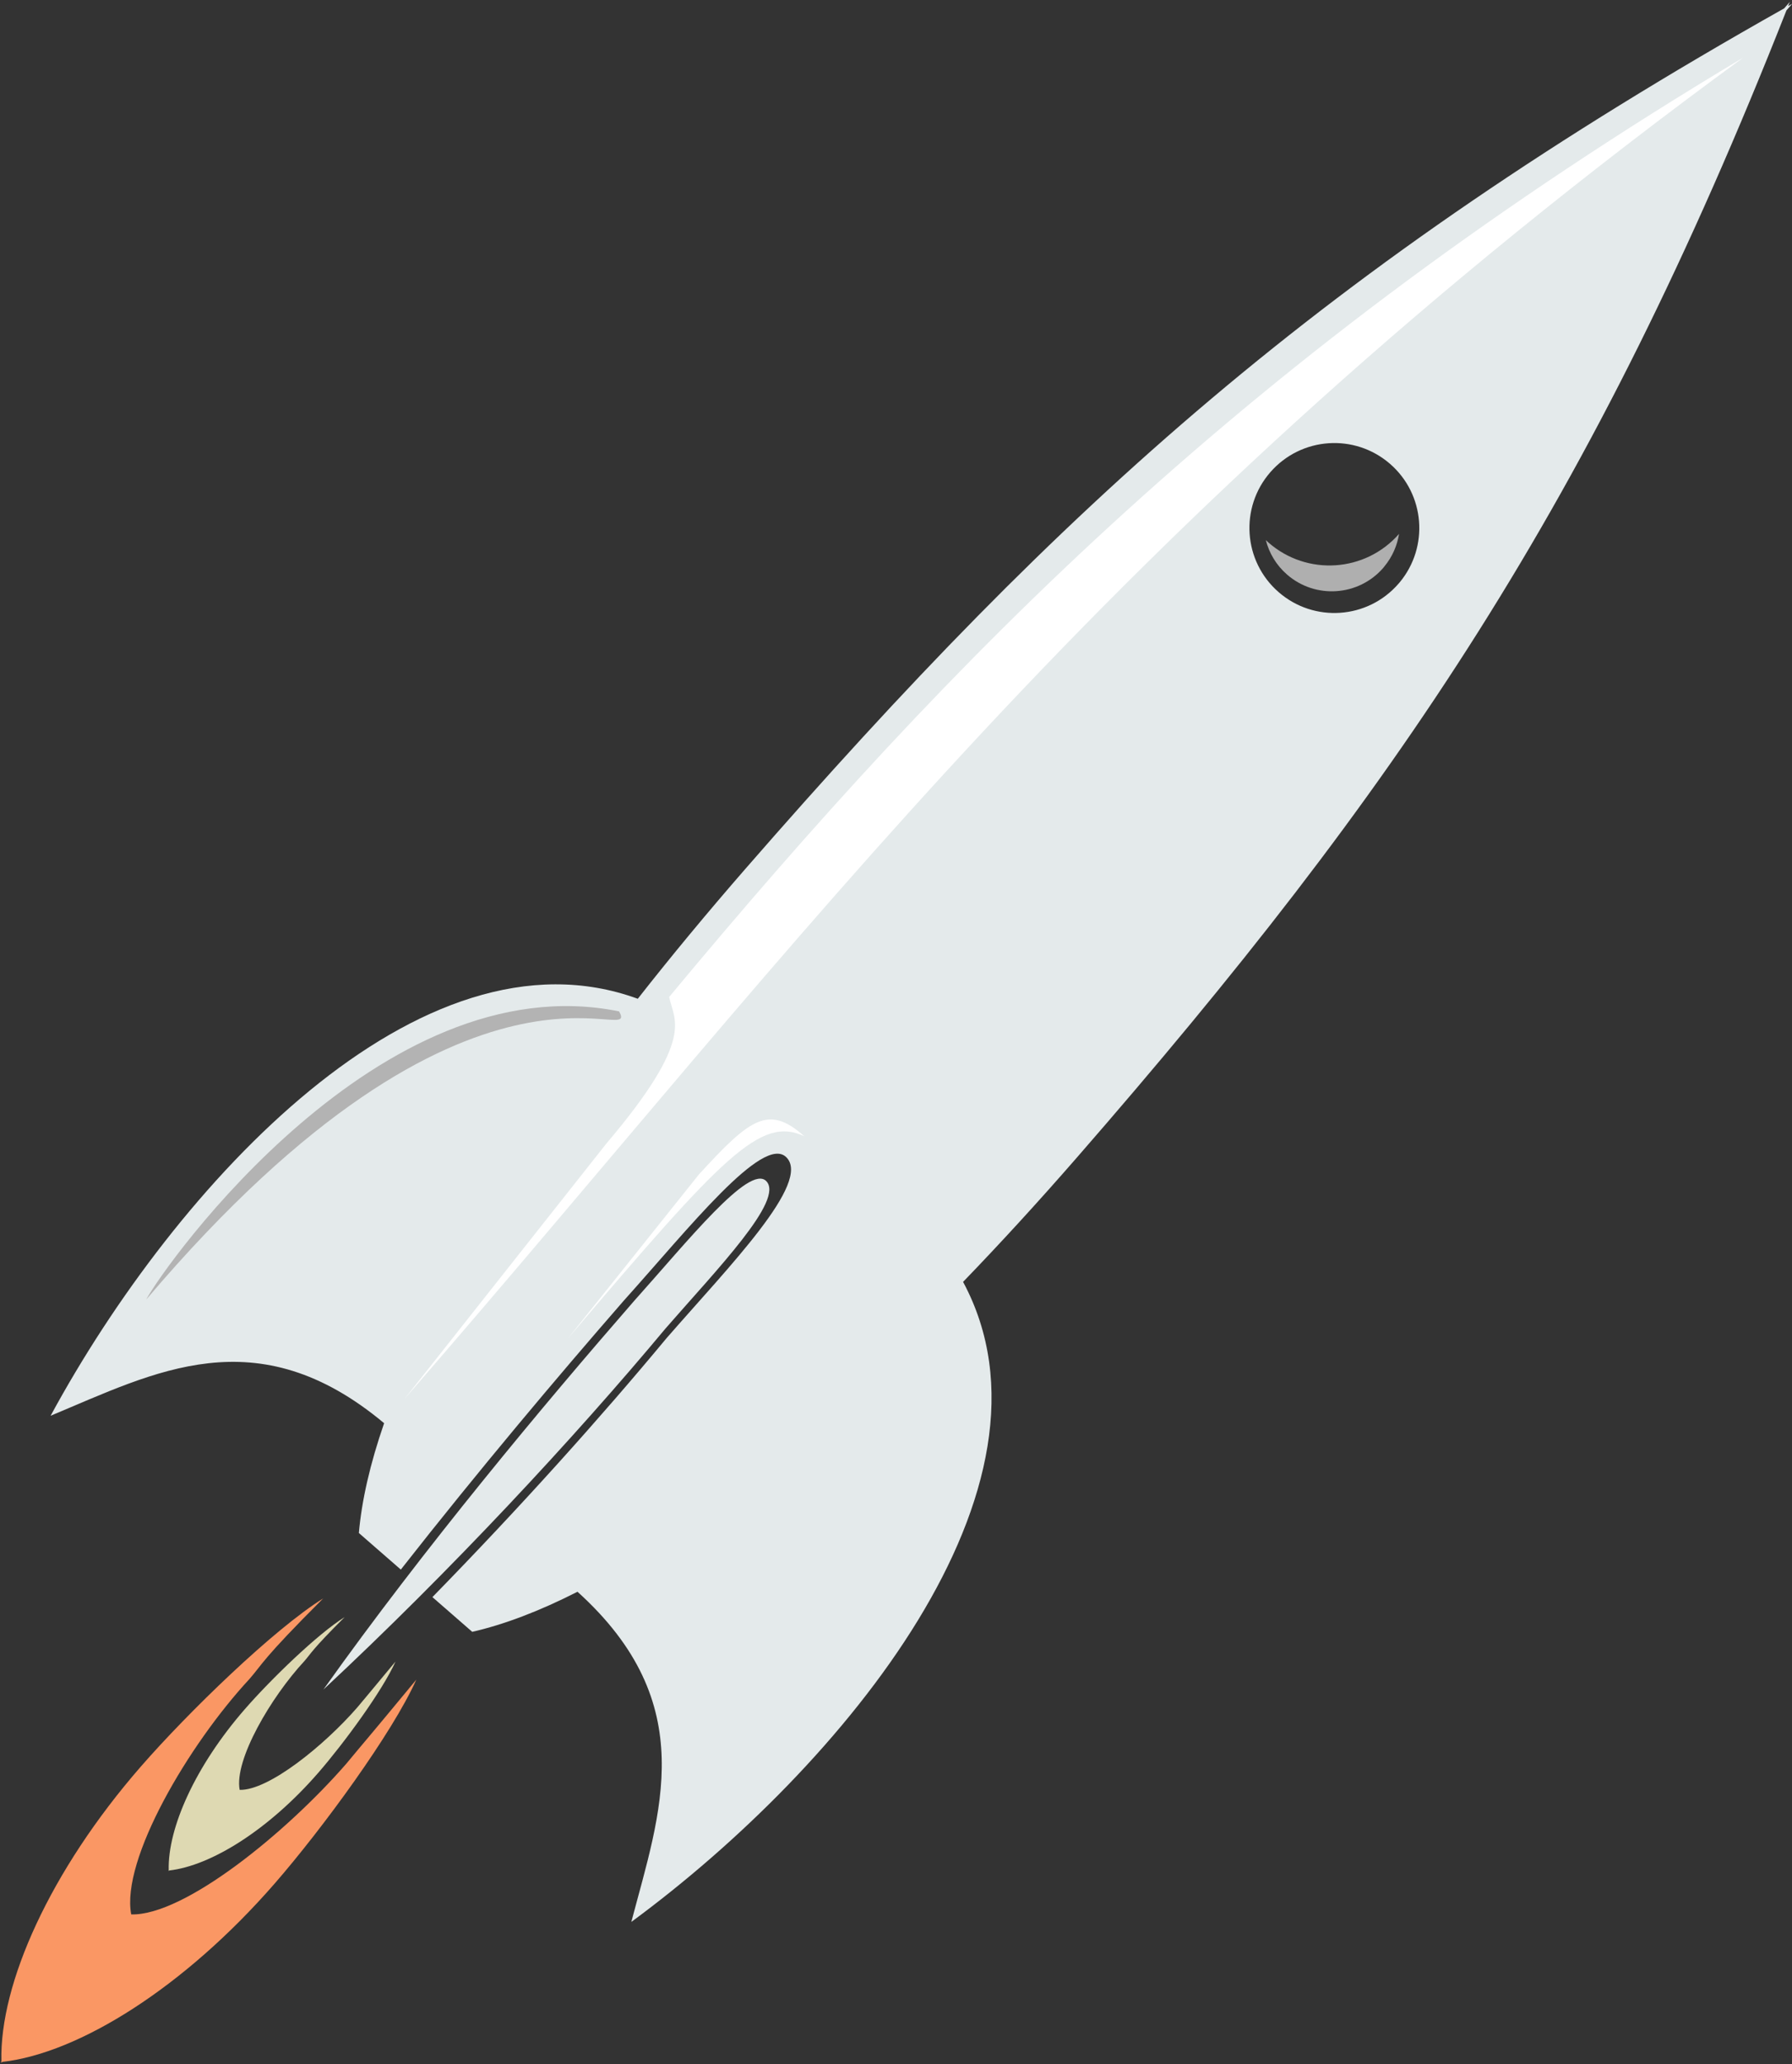 <?xml version="1.0" encoding="UTF-8" standalone="no"?>
<svg width="641px" height="738px" viewBox="0 0 641 738" version="1.1" xmlns="http://www.w3.org/2000/svg" xmlns:xlink="http://www.w3.org/1999/xlink">
    <rect x="0" y="0" width="641" height="738" fill="#333333" stroke="none"/>
    <!-- Generator: Sketch 3.6.1 (26313) - http://www.bohemiancoding.com/sketch -->
    <title>r-is-for-rocket</title>
    <desc>Created with Sketch.</desc>
    <defs></defs>
    <g id="Page-1" stroke="none" stroke-width="1" fill="none" fill-rule="evenodd">
        <g id="r-is-for-rocket" transform="translate(-114, -98)">
            <g id="layer1">
                <g id="g4027" transform="translate(433.91, 466.761) rotate(41.063) translate(-433.91, -466.761) translate(284.41, -21.739)">
                    <g id="g3191" transform="translate(0.984, 0.104)" fill-opacity="0.973" fill="#E9EFF0">
                        <path d="M148.234,0.429 L148.234,3.531 C84.898,181.877 70.156,305.725 70.156,479.52 C70.156,500.735 70.669,520.859 71.646,539.873 C-5.708,569.541 -9.316,698.39 11.213,790.238 C29.08,754.148 43.446,715.119 102.91,713.888 C108.677,728.193 115.05,740.037 121.886,749.423 L141.789,749.423 C139.451,704.045 138.768,660.53 138.768,624.606 C139.317,589.722 137.239,546.953 148.92,547.693 C161.687,548.501 159.113,590.462 159.113,624.606 C160.002,661.685 159.332,704.723 156.777,749.423 L175.672,749.423 C182.504,740.04 188.884,728.186 194.648,713.888 C254.428,714.962 268.804,754.071 286.707,790.238 C307.272,698.231 303.619,569.127 225.87,539.757 C226.842,520.785 227.361,500.684 227.361,479.523 C227.361,305.729 212.659,181.881 149.322,3.535 L149.322,0.433 C149.137,0.953 148.943,1.486 148.758,2.004 C148.574,1.486 148.42,0.953 148.235,0.433 L148.234,0.429 Z M148.959,218.923 C165.454,218.923 178.934,232.086 179.336,248.576 L179.336,249.302 C179.336,266.085 165.742,279.679 148.959,279.679 C132.176,279.679 118.582,266.085 118.582,249.302 C118.582,232.518 132.176,218.924 148.959,218.924 L148.959,218.923 Z" id="path2985"></path>
                        <g id="g3080" transform="translate(140.871, 558.392)">
                            <path d="M8.22,0.445 C17.599,1.111 15.691,35.668 15.691,63.768 C16.783,114.816 14.7,179.512 8.22,241.564 C2.103,179.401 0.748,112.977 0.748,63.768 C1.152,35.059 -0.362,-0.164 8.22,0.445 L8.22,0.445 Z" id="rect3052-0"></path>
                        </g>
                    </g>
                    <g id="g3187" transform="translate(150.928, 875.607) scale(1, -1) translate(-150.928, -875.607) translate(118.428, 774.607)">
                        <path d="M32.107,0.293 L32.107,0.679 C13.377,21.096 0.494,63.599 0.494,112.771 C0.494,138.631 4.077,181.116 10.181,201.056 C7.996,170.02 9.25,169.076 9.217,161.973 C8.223,130.018 16.949,83.124 32.617,70.773 C47.291,82.907 55.252,129.262 55.239,161.973 C54.961,172.467 55.132,171.848 54.372,201.056 C60.475,181.114 64.058,138.629 64.058,112.771 C64.058,63.604 51.173,21.099 32.445,0.679 L32.445,0.293 C32.385,0.358 32.313,0.421 32.252,0.486 C32.198,0.427 32.162,0.351 32.108,0.293 L32.107,0.293 Z" id="path3084" fill-opacity="0.973" fill="#FF9A66"></path>
                        <path d="M32.34,91.308 L32.34,91.519 C22.102,102.679 15.059,125.912 15.059,152.79 C15.059,166.925 17.018,190.147 20.354,201.048 C19.16,184.084 19.846,183.567 19.827,179.685 C19.284,162.218 24.054,136.585 32.618,129.834 C40.639,136.466 44.991,161.805 44.984,179.685 C44.832,185.421 44.925,185.083 44.51,201.048 C47.846,190.148 49.805,166.925 49.805,152.79 C49.805,125.914 42.761,102.679 32.524,91.519 L32.524,91.308 C32.491,91.343 32.451,91.378 32.418,91.413 C32.389,91.382 32.369,91.34 32.339,91.308 L32.34,91.308 Z" id="path3084-5" fill="#DED9B2"></path>
                    </g>
                    <path d="M70.536,547.78 C-5.428,590.868 7.516,722.799 10.688,736.569 C8.432,555.464 86.188,553.221 70.536,547.78 L70.536,547.78 Z" id="path3202" fill="#B3B3B3"></path>
                    <path d="M149.736,26.538 C85.681,222.302 77.037,374.656 80.669,532.115 C87.269,537.321 97.53,536.471 98.165,586.449 L103.691,702.484 C103.455,483.462 86.787,304.059 149.736,26.529 L149.736,26.538 Z" id="path3984" fill="#FFFFFF"></path>
                    <path d="M168.766,235.788 C168.718,254.038 153.919,268.805 135.659,268.805 C135.207,268.805 134.754,268.793 134.307,268.775 C138.229,271.471 142.977,273.071 148.097,273.071 C161.561,273.071 172.491,262.139 172.491,248.677 L172.461,248.076 C172.351,243.553 171.007,239.371 168.766,235.788 L168.766,235.788 Z" id="path3986" fill-opacity="0.973" fill="#B3B3B3"></path>
                    <path d="M149.852,537.904 C132.867,537.791 131.035,545.329 130.374,573.012 L133.566,647.99 C132.526,561.984 133.246,542.655 149.852,537.904 L149.852,537.904 Z" id="path3984-5" fill="#FFFFFF"></path>
                </g>
            </g>
        </g>
    </g>
</svg>